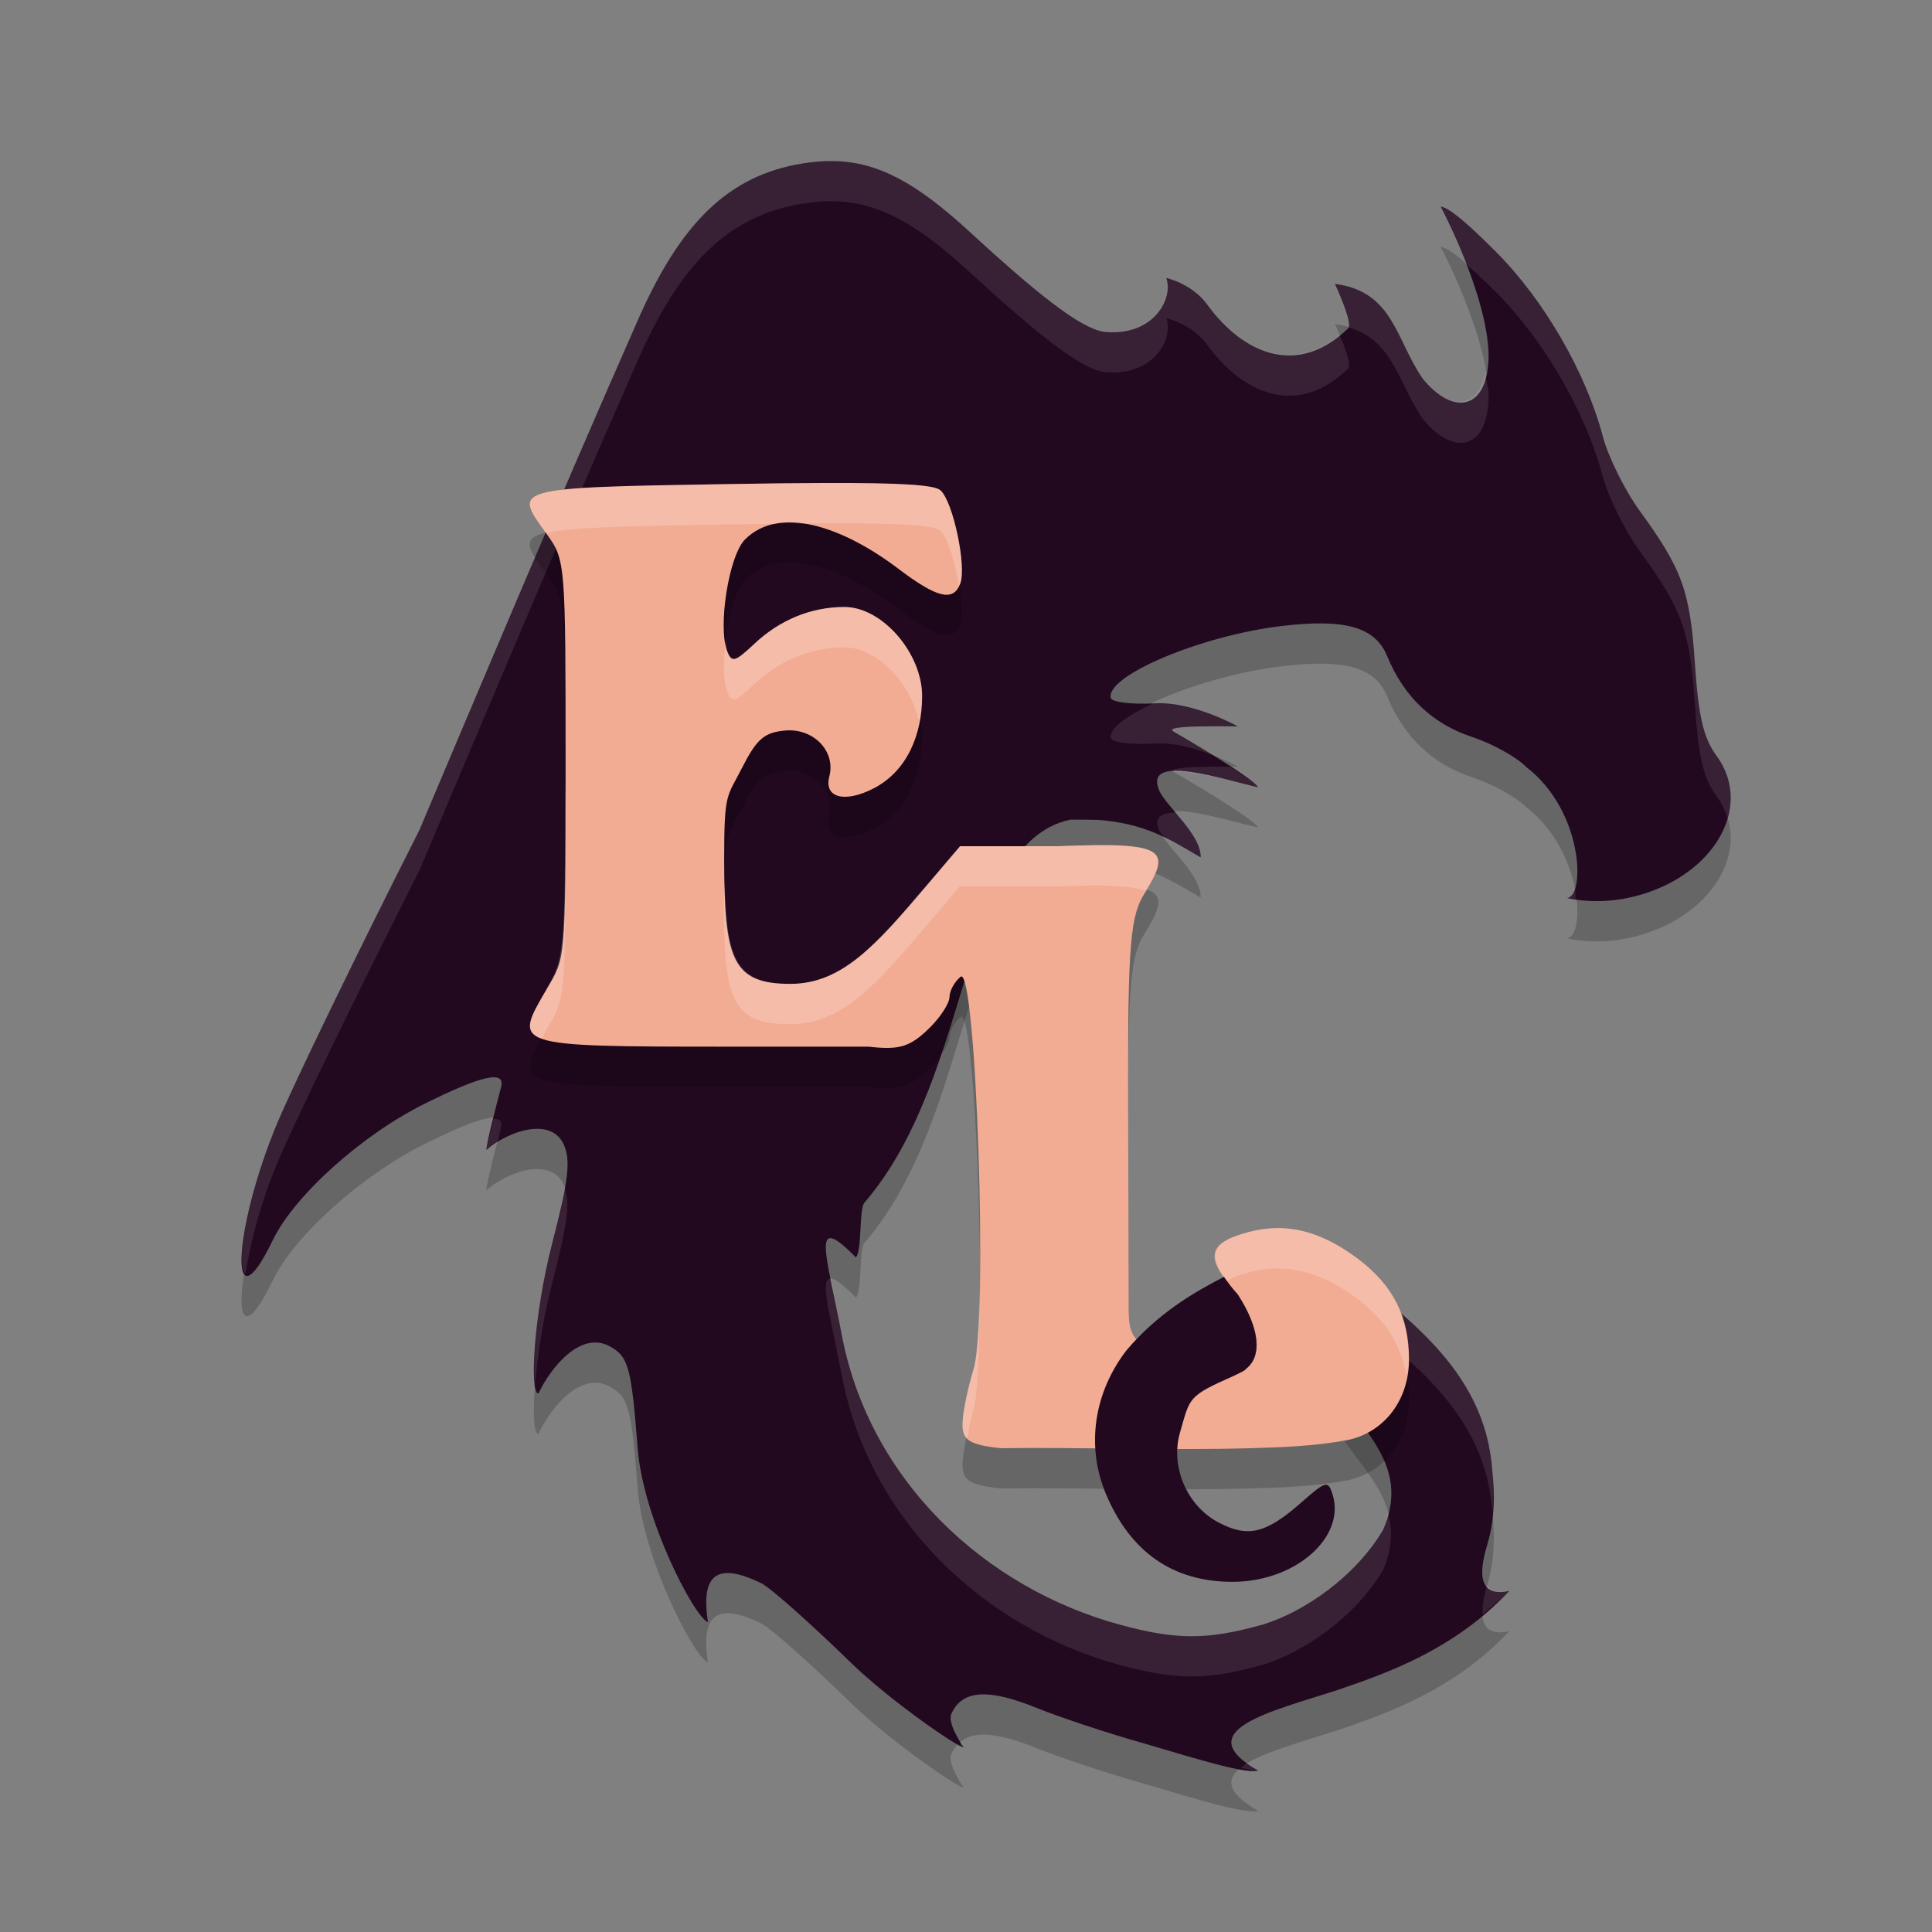 <svg xmlns="http://www.w3.org/2000/svg" width="24" height="24" version="1.1">
 <rect width="100%" height="100%" fill="#808080" stroke="none"/>
 <path style="opacity:0.2" d="M 10.364,2.5 C 10.239,2.497 10.109,2.508 9.973,2.529 9.058,2.677 8.451,3.259 7.909,4.509 6.886,6.83 5.905,9.171 5.21,10.811 4.444,12.325 3.651,13.958 3.448,14.442 2.888,15.776 2.836,17.049 3.388,15.907 3.655,15.352 4.49,14.602 5.271,14.213 5.986,13.857 6.279,13.792 6.225,14.002 c -0.06,0.233 -0.183,0.7 -0.183,0.783 0.292,-0.25 0.805,-0.404 0.959,-0.072 0.091,0.201 0.065,0.428 -0.143,1.237 -0.232,0.903 -0.28,1.861 -0.17,1.861 0.157,-0.328 0.52,-0.775 0.878,-0.591 0.242,0.13 0.275,0.248 0.356,1.276 0.069,0.879 0.706,2.097 0.872,2.155 -0.077,-0.511 0.04,-0.789 0.666,-0.482 0.117,0.06 0.612,0.5 1.101,0.977 0.489,0.477 1.336,1.06 1.41,1.06 0,0 -0.206,-0.292 -0.154,-0.413 0.132,-0.301 0.456,-0.323 1.068,-0.074 0.284,0.115 0.883,0.314 1.332,0.44 0.739,0.219 1.261,0.377 1.413,0.336 -0.883,-0.503 0.176,-0.736 0.994,-1.004 0.623,-0.213 1.444,-0.502 2.125,-1.228 -0.454,0.099 -0.34,-0.351 -0.271,-0.584 0.087,-0.29 0.095,-0.606 0.059,-0.918 -0.092,-1.272 -1.127,-1.959 -2.087,-2.7 0.022,0.049 0.042,0.099 0.059,0.151 0.017,0.052 0.03,0.104 0.041,0.159 6.6e-5,3.22e-4 9.8e-5,6.5e-4 1.95e-4,9.5e-4 9.8e-5,7e-4 1.95e-4,0.001 3.9e-4,0.002 0.01,0.053 0.018,0.108 0.024,0.164 0.006,0.06 0.009,0.122 0.009,0.186 0,0.217 -0.057,0.416 -0.157,0.579 0.129,0.784 1.187,1.214 0.754,2.202 -0.341,0.58 -0.985,1.022 -1.495,1.176 -0.682,0.192 -1.066,0.193 -1.762,0.005 -1.69,-0.456 -3.13,-1.797 -3.47,-3.619 -0.181,-0.973 -0.398,-1.533 0.178,-0.948 0.08,-0.076 0.036,-0.596 0.107,-0.679 1.381,-1.607 1.176,-4.463 2.558,-4.758 0.13,0 0.238,0.001 0.345,0.003 0.587,0.045 0.879,0.236 1.274,0.466 0.006,-0.294 -0.438,-0.639 -0.519,-0.839 -0.186,-0.464 0.814,-0.122 1.232,-0.033 -0.063,-0.118 -0.98,-0.651 -1.043,-0.687 -0.055,-0.032 -0.102,-0.081 0.791,-0.069 0,0 -0.557,-0.312 -1.031,-0.286 -0.294,0.016 -0.534,-0.014 -0.547,-0.068 -0.063,-0.275 1.13,-0.776 2.126,-0.893 0.786,-0.093 1.158,0.013 1.306,0.372 0.21,0.507 0.56,0.842 1.054,1.006 0.259,0.086 0.562,0.255 0.675,0.374 0.707,0.542 0.738,1.604 0.507,1.627 0,0 0.33,0.088 0.753,6e-5 1.03,-0.214 1.588,-1.109 1.103,-1.767 C 21.161,9.667 21.1,9.408 21.055,8.75 20.994,7.839 20.9,7.576 20.37,6.847 20.184,6.591 19.977,6.173 19.91,5.919 19.7,5.125 19.179,4.225 18.586,3.63 18.224,3.268 17.996,3.075 17.897,3.067 c 0,0 0.578,1.09 0.595,1.837 0,0.696 -0.438,0.767 -0.817,0.302 -0.339,-0.488 -0.363,-1.084 -1.092,-1.18 0,0 0.229,0.49 0.163,0.554 C 16.123,5.184 15.449,4.904 14.996,4.283 14.806,4.021 14.488,3.953 14.488,3.953 c 0.091,0.255 -0.151,0.706 -0.723,0.673 -0.262,0 -0.746,-0.35 -1.714,-1.241 C 11.386,2.772 10.91,2.513 10.364,2.5 Z"/>
 <path style="fill:#22091f" d="m 10.364,2.001 c -0.126,-0.003 -0.255,0.007 -0.392,0.029 C 9.058,2.177 8.451,2.759 7.909,4.01 6.886,6.33 5.905,8.671 5.21,10.312 4.444,11.825 3.651,13.459 3.448,13.942 2.888,15.276 2.836,16.55 3.388,15.407 3.655,14.853 4.49,14.102 5.271,13.713 c 0.715,-0.356 1.008,-0.421 0.954,-0.211 -0.06,0.233 -0.183,0.7 -0.183,0.783 0.292,-0.25 0.805,-0.404 0.959,-0.072 0.091,0.201 0.065,0.428 -0.143,1.237 -0.232,0.903 -0.28,1.861 -0.17,1.861 0.157,-0.328 0.52,-0.775 0.878,-0.591 0.242,0.13 0.275,0.248 0.356,1.276 0.069,0.879 0.706,2.097 0.872,2.155 -0.077,-0.511 0.04,-0.789 0.666,-0.482 0.117,0.06 0.612,0.5 1.101,0.977 0.489,0.477 1.336,1.06 1.41,1.06 0,0 -0.206,-0.292 -0.154,-0.413 0.132,-0.301 0.456,-0.323 1.068,-0.074 0.284,0.115 0.883,0.314 1.332,0.44 0.739,0.219 1.261,0.377 1.413,0.336 -0.883,-0.503 0.176,-0.736 0.994,-1.004 0.623,-0.213 1.444,-0.502 2.125,-1.228 -0.454,0.099 -0.34,-0.351 -0.271,-0.584 0.087,-0.29 0.095,-0.606 0.059,-0.918 -0.092,-1.272 -1.127,-1.959 -2.087,-2.7 0.022,0.049 0.042,0.099 0.059,0.151 0.017,0.052 0.03,0.104 0.041,0.159 6.6e-5,3.22e-4 9.8e-5,6.5e-4 1.95e-4,9.5e-4 9.8e-5,7e-4 1.95e-4,0.001 3.9e-4,0.002 0.01,0.053 0.018,0.108 0.024,0.164 0.006,0.06 0.009,0.122 0.009,0.186 0,0.217 -0.057,0.416 -0.157,0.579 0.129,0.784 1.187,1.214 0.754,2.202 -0.341,0.58 -0.985,1.022 -1.495,1.176 -0.682,0.192 -1.066,0.193 -1.762,0.005 -1.69,-0.456 -3.13,-1.797 -3.47,-3.619 -0.181,-0.973 -0.398,-1.533 0.178,-0.948 0.08,-0.076 0.036,-0.596 0.107,-0.679 1.381,-1.607 1.176,-4.463 2.558,-4.758 0.13,0 0.238,0.001 0.345,0.003 0.587,0.045 0.879,0.236 1.274,0.466 0.006,-0.294 -0.438,-0.639 -0.519,-0.839 -0.186,-0.464 0.814,-0.122 1.232,-0.033 -0.063,-0.118 -0.98,-0.651 -1.043,-0.687 -0.055,-0.032 -0.102,-0.081 0.791,-0.069 0,0 -0.557,-0.312 -1.031,-0.286 -0.294,0.016 -0.534,-0.014 -0.547,-0.068 -0.063,-0.275 1.13,-0.776 2.126,-0.893 0.786,-0.093 1.158,0.013 1.306,0.372 0.21,0.507 0.56,0.842 1.054,1.006 0.259,0.086 0.562,0.255 0.675,0.374 0.707,0.542 0.738,1.604 0.507,1.627 0,0 0.33,0.088 0.753,6e-5 1.03,-0.214 1.588,-1.109 1.103,-1.767 C 21.161,9.167 21.1,8.908 21.055,8.25 20.994,7.339 20.9,7.077 20.37,6.347 20.184,6.091 19.977,5.674 19.91,5.419 19.7,4.625 19.179,3.725 18.586,3.131 18.224,2.768 17.996,2.575 17.897,2.567 c 0,0 0.578,1.09 0.595,1.837 0,0.696 -0.438,0.767 -0.817,0.302 -0.339,-0.488 -0.363,-1.084 -1.092,-1.18 0,0 0.229,0.49 0.163,0.554 C 16.123,4.684 15.449,4.404 14.996,3.783 14.806,3.522 14.488,3.453 14.488,3.453 c 0.091,0.255 -0.151,0.706 -0.723,0.673 -0.262,0 -0.746,-0.35 -1.714,-1.241 C 11.386,2.272 10.91,2.013 10.364,2.001 Z"/>
 <path style="fill:#ffffff;opacity:0.1" d="M 10.365 2 C 10.239 1.997 10.109 2.007 9.973 2.029 C 9.058 2.177 8.451 2.759 7.908 4.01 C 6.886 6.33 5.906 8.67 5.211 10.311 C 4.445 11.824 3.65 13.458 3.447 13.941 C 3.063 14.857 2.926 15.725 3.051 15.822 C 3.106 15.459 3.223 14.976 3.447 14.441 C 3.65 13.958 4.445 12.324 5.211 10.811 C 5.906 9.17 6.886 6.83 7.908 4.51 C 8.451 3.259 9.058 2.677 9.973 2.529 C 10.109 2.507 10.239 2.497 10.365 2.5 C 10.911 2.513 11.386 2.773 12.051 3.385 C 13.019 4.276 13.503 4.625 13.766 4.625 C 14.338 4.658 14.58 4.208 14.488 3.953 C 14.488 3.953 14.806 4.022 14.996 4.283 C 15.449 4.904 16.123 5.184 16.746 4.58 C 16.794 4.533 16.703 4.306 16.641 4.162 C 16.048 4.641 15.423 4.37 14.996 3.783 C 14.806 3.522 14.488 3.453 14.488 3.453 C 14.58 3.708 14.338 4.158 13.766 4.125 C 13.503 4.125 13.019 3.776 12.051 2.885 C 11.386 2.273 10.911 2.013 10.365 2 z M 17.896 2.566 C 17.896 2.566 18.057 2.88 18.213 3.281 C 18.318 3.373 18.434 3.478 18.586 3.631 C 19.179 4.225 19.7 5.124 19.91 5.918 C 19.978 6.173 20.185 6.592 20.371 6.848 C 20.901 7.577 20.993 7.839 21.055 8.75 C 21.099 9.408 21.16 9.667 21.322 9.887 C 21.388 9.976 21.432 10.07 21.461 10.166 C 21.538 9.905 21.502 9.63 21.322 9.387 C 21.16 9.167 21.099 8.908 21.055 8.25 C 20.993 7.339 20.901 7.077 20.371 6.348 C 20.185 6.092 19.978 5.674 19.91 5.42 C 19.7 4.626 19.179 3.725 18.586 3.131 C 18.224 2.768 17.996 2.574 17.896 2.566 z M 16.584 3.525 C 16.584 3.525 16.791 3.975 16.746 4.064 C 17.312 4.225 17.365 4.758 17.676 5.205 C 18.054 5.671 18.492 5.6 18.492 4.904 C 18.49 4.823 18.463 4.73 18.449 4.643 C 18.349 5.082 17.999 5.104 17.676 4.707 C 17.337 4.219 17.313 3.621 16.584 3.525 z M 14.326 8.736 C 14.004 8.89 13.772 9.05 13.799 9.168 C 13.811 9.223 14.052 9.253 14.346 9.236 C 14.61 9.222 14.873 9.304 15.078 9.387 C 14.848 9.244 14.615 9.109 14.586 9.092 C 14.531 9.06 14.484 9.009 15.377 9.021 C 15.377 9.021 14.82 8.71 14.346 8.736 C 14.338 8.737 14.334 8.736 14.326 8.736 z M 15.275 9.523 C 14.557 9.52 14.534 9.562 14.586 9.592 C 14.586 9.592 14.588 9.594 14.588 9.594 C 14.866 9.576 15.358 9.719 15.629 9.777 C 15.608 9.737 15.427 9.623 15.275 9.523 z M 14.609 10.092 C 14.445 10.097 14.328 10.14 14.396 10.311 C 14.407 10.338 14.453 10.382 14.475 10.414 C 14.621 10.486 14.762 10.561 14.916 10.65 C 14.92 10.464 14.76 10.269 14.609 10.092 z M 19.564 11.029 C 19.542 11.099 19.511 11.15 19.467 11.154 C 19.467 11.154 19.537 11.163 19.572 11.17 C 19.567 11.119 19.576 11.084 19.564 11.029 z M 6.133 13.896 C 6.095 14.051 6.041 14.244 6.041 14.285 C 6.081 14.251 6.133 14.225 6.18 14.195 C 6.199 14.119 6.21 14.059 6.225 14.002 C 6.244 13.928 6.203 13.902 6.133 13.896 z M 7.01 14.748 C 6.981 14.923 6.944 15.114 6.857 15.449 C 6.668 16.185 6.607 16.929 6.648 17.189 C 6.677 16.84 6.744 16.39 6.857 15.949 C 7.054 15.184 7.084 14.942 7.01 14.748 z M 16.449 15.561 C 16.472 15.609 16.491 15.659 16.508 15.711 C 16.524 15.762 16.538 15.814 16.549 15.869 C 16.549 15.869 16.549 15.871 16.549 15.871 C 16.549 15.871 16.551 15.873 16.551 15.873 C 16.561 15.926 16.569 15.981 16.574 16.037 C 16.578 16.077 16.579 16.119 16.58 16.16 C 17.5 16.864 18.449 17.546 18.537 18.76 C 18.539 18.776 18.537 18.792 18.539 18.809 C 18.556 18.628 18.558 18.444 18.537 18.26 C 18.445 16.988 17.409 16.302 16.449 15.561 z M 10.328 15.885 C 10.167 15.859 10.319 16.349 10.453 17.066 C 10.793 18.888 12.232 20.23 13.922 20.686 C 14.618 20.873 15.003 20.872 15.686 20.68 C 16.195 20.526 16.839 20.084 17.18 19.504 C 17.3 19.229 17.299 18.999 17.24 18.791 C 17.223 18.861 17.213 18.928 17.18 19.004 C 16.839 19.584 16.195 20.026 15.686 20.18 C 15.003 20.372 14.618 20.373 13.922 20.186 C 12.232 19.73 10.793 18.388 10.453 16.566 C 10.395 16.253 10.366 16.088 10.328 15.885 z M 16.557 16.414 C 16.533 16.555 16.495 16.69 16.426 16.803 C 16.442 16.903 16.476 16.997 16.518 17.088 C 16.556 16.974 16.582 16.853 16.582 16.723 C 16.582 16.658 16.58 16.597 16.574 16.537 C 16.57 16.495 16.564 16.455 16.557 16.414 z M 18.473 19.689 C 18.442 19.794 18.411 19.934 18.418 20.053 C 18.529 19.96 18.642 19.874 18.748 19.762 C 18.593 19.795 18.52 19.753 18.473 19.689 z M 11.936 21.645 C 11.928 21.651 11.923 21.663 11.916 21.67 C 11.923 21.673 11.967 21.705 11.971 21.705 C 11.971 21.705 11.947 21.662 11.936 21.645 z M 15.498 21.898 C 15.463 21.919 15.443 21.941 15.416 21.963 C 15.484 21.972 15.597 22.003 15.631 21.994 C 15.571 21.96 15.541 21.93 15.498 21.898 z"/>
 <path style="opacity:0.2" d="m 10.236,6.5 c -0.325,0.001 -0.715,0.005 -1.178,0.013 -2.752,0.044 -2.677,0.051 -2.263,0.626 0.228,0.316 0.231,0.353 0.231,2.856 0,2.501 -0.003,2.392 -0.237,2.796 -0.404,0.699 -0.463,0.711 2.219,0.711 H 10.787 c 0.381,0.042 0.514,0.011 0.766,-0.239 0.133,-0.132 0.242,-0.302 0.242,-0.378 0,-0.076 0.062,-0.189 0.137,-0.251 0.195,-0.16 0.344,4.285 0.164,4.871 -0.066,0.215 -0.127,0.5 -0.136,0.634 -0.015,0.224 0.024,0.306 0.476,0.351 0.981,-0.014 2.062,0.029 3.106,0 0.411,-0.012 0.816,-0.028 1.207,-0.103 0.452,-0.099 0.754,-0.499 0.754,-0.998 0,-0.533 -0.195,-0.919 -0.629,-1.248 -0.35,-0.264 -0.681,-0.391 -1.02,-0.385 -0.113,0.002 -0.227,0.018 -0.343,0.049 -0.523,0.14 -0.553,0.315 -0.134,0.775 0.418,0.643 0.265,1.095 -0.37,1 -0.251,-0.051 -0.496,-0.14 -0.73,-0.312 -0.218,-0.136 -0.255,-0.243 -0.256,-0.492 l -0.006,-2.111 c -0.007,-2.291 0.004,-2.744 0.196,-3.055 0.341,-0.55 0.302,-0.654 -1.067,-0.598 h -1.217 l -0.425,0.5 c -0.619,0.728 -1.043,1.21 -1.683,1.21 -0.731,0 -0.823,-0.307 -0.823,-1.565 0,-0.824 0.036,-0.752 0.221,-1.117 0.183,-0.36 0.275,-0.44 0.532,-0.465 0.355,-0.034 0.636,0.256 0.553,0.571 -0.069,0.263 0.189,0.333 0.548,0.149 0.419,-0.215 0.605,-0.671 0.605,-1.148 0,-0.536 -0.498,-1.107 -0.964,-1.107 -0.415,0 -0.806,0.16 -1.123,0.461 C 9.128,8.725 9.09,8.735 9.033,8.589 8.915,8.285 9.054,7.4 9.256,7.2 9.687,6.772 10.472,7.046 11.154,7.561 11.639,7.929 11.841,7.978 11.928,7.752 12.011,7.539 11.839,6.728 11.682,6.59 11.607,6.525 11.212,6.497 10.236,6.5 Z"/>
 <path style="fill:#f3ac94" d="m 10.236,6 c -0.325,10e-4 -0.715,0.005 -1.178,0.013 -2.752,0.044 -2.677,0.051 -2.263,0.626 0.228,0.316 0.231,0.353 0.231,2.856 0,2.501 -0.003,2.392 -0.237,2.796 -0.404,0.699 -0.463,0.711 2.219,0.711 H 10.787 c 0.381,0.042 0.514,0.011 0.766,-0.239 0.133,-0.132 0.242,-0.302 0.242,-0.378 0,-0.076 0.062,-0.189 0.137,-0.251 0.195,-0.16 0.344,4.285 0.164,4.871 -0.066,0.215 -0.127,0.5 -0.136,0.634 -0.015,0.224 0.024,0.306 0.476,0.351 0.981,-0.014 2.062,0.029 3.106,0 0.411,-0.012 0.816,-0.028 1.207,-0.103 0.452,-0.099 0.754,-0.499 0.754,-0.998 0,-0.533 -0.195,-0.919 -0.629,-1.248 -0.35,-0.264 -0.681,-0.391 -1.02,-0.385 -0.113,0.002 -0.227,0.018 -0.343,0.049 -0.523,0.14 -0.553,0.315 -0.134,0.775 0.418,0.643 0.265,1.095 -0.37,1 -0.251,-0.051 -0.496,-0.14 -0.73,-0.312 -0.218,-0.136 -0.255,-0.243 -0.256,-0.492 l -0.006,-2.111 c -0.007,-2.291 0.004,-2.744 0.196,-3.055 0.341,-0.55 0.302,-0.654 -1.067,-0.598 h -1.217 l -0.425,0.5 c -0.619,0.728 -1.043,1.21 -1.683,1.21 -0.731,0 -0.823,-0.307 -0.823,-1.565 0,-0.824 0.036,-0.752 0.221,-1.117 0.183,-0.36 0.275,-0.44 0.532,-0.465 0.355,-0.034 0.636,0.256 0.553,0.571 -0.069,0.263 0.189,0.333 0.548,0.149 0.419,-0.215 0.605,-0.671 0.605,-1.148 0,-0.536 -0.498,-1.107 -0.964,-1.107 -0.415,0 -0.806,0.16 -1.123,0.461 C 9.128,8.225 9.09,8.235 9.033,8.089 8.915,7.785 9.054,6.9 9.256,6.7 9.687,6.272 10.472,6.546 11.154,7.061 11.639,7.429 11.841,7.478 11.928,7.252 12.011,7.039 11.839,6.228 11.682,6.09 11.607,6.025 11.212,5.997 10.236,6 Z"/>
 <path style="fill:#22091f" d="M 15.205 15.861 C 14.819 16.06 14.384 16.316 13.996 16.771 C 13.591 17.295 13.489 17.959 13.736 18.553 C 14.04 19.28 14.571 19.651 15.311 19.65 C 16.091 19.65 16.722 19.096 16.553 18.561 C 16.498 18.389 16.47 18.396 16.168 18.662 C 15.728 19.05 15.505 19.104 15.143 18.916 C 14.747 18.711 14.536 18.223 14.658 17.797 C 14.786 17.352 14.753 17.346 15.334 17.088 C 15.38 17.067 15.417 17.046 15.457 17.025 C 15.462 17.022 15.468 17.015 15.473 17.012 L 15.473 17.008 C 15.678 16.856 15.655 16.511 15.375 16.08 C 15.298 15.995 15.251 15.928 15.205 15.861 z"/>
 <path style="opacity:0.2;fill:#ffffff" d="m 10.236,6 c -0.325,0.001 -0.716,0.006 -1.18,0.014 -2.719,0.044 -2.672,0.054 -2.271,0.609 0.289,-0.073 0.939,-0.088 2.271,-0.109 0.225,-0.004 0.381,-0.004 0.572,-0.006 0.101,-0.02 0.209,-0.018 0.322,-0.004 0.086,-6.231e-4 0.207,-0.004 0.285,-0.004 0.976,-0.003 1.371,0.024 1.445,0.09 0.092,0.081 0.185,0.393 0.232,0.682 0.004,-0.008 0.01,-0.01 0.014,-0.02 C 12.01,7.039 11.838,6.228 11.682,6.09 11.607,6.024 11.212,5.997 10.236,6 Z m 0.252,1.541 c -0.415,0 -0.805,0.161 -1.123,0.461 -0.236,0.224 -0.275,0.232 -0.332,0.086 -0.012,-0.03 -0.011,-0.085 -0.018,-0.125 -0.03,0.248 -0.034,0.493 0.018,0.625 0.057,0.147 0.096,0.138 0.332,-0.086 0.318,-0.3 0.708,-0.461 1.123,-0.461 0.418,0 0.842,0.461 0.93,0.941 0.022,-0.108 0.035,-0.22 0.035,-0.334 0,-0.536 -0.498,-1.107 -0.965,-1.107 z M 7.021,9.742 c -0.001,2.092 -0.014,2.167 -0.234,2.549 -0.199,0.344 -0.309,0.52 -0.055,0.611 0.024,-0.042 0.027,-0.063 0.055,-0.111 0.234,-0.405 0.238,-0.294 0.238,-2.795 0,-0.141 -0.004,-0.128 -0.004,-0.254 z m 6.912,0.762 c -0.191,-0.01 -0.451,-0.006 -0.793,0.008 h -1.217 l -0.426,0.5 c -0.619,0.728 -1.042,1.211 -1.682,1.211 -0.659,0 -0.791,-0.288 -0.812,-1.258 -0.002,0.081 -0.012,0.084 -0.012,0.193 0,1.258 0.093,1.564 0.824,1.564 0.639,0 1.062,-0.483 1.682,-1.211 l 0.426,-0.5 h 1.217 c 0.608,-0.025 0.923,-0.009 1.09,0.055 0.226,-0.374 0.251,-0.533 -0.297,-0.562 z m 1.918,4.752 c -0.113,0.002 -0.228,0.018 -0.344,0.049 -0.447,0.119 -0.513,0.277 -0.268,0.604 0.068,-0.038 0.151,-0.072 0.268,-0.104 0.116,-0.031 0.231,-0.047 0.344,-0.049 0.339,-0.005 0.67,0.12 1.02,0.385 0.345,0.261 0.533,0.564 0.598,0.943 0.011,-0.065 0.031,-0.126 0.031,-0.195 0,-0.533 -0.195,-0.92 -0.629,-1.248 -0.35,-0.264 -0.681,-0.39 -1.02,-0.385 z m -3.684,0.824 c -0.01,0.439 -0.033,0.789 -0.074,0.924 -0.066,0.215 -0.126,0.501 -0.135,0.635 -0.007,0.106 8.68e-4,0.179 0.057,0.232 0.026,-0.128 0.04,-0.243 0.078,-0.367 0.056,-0.181 0.073,-0.757 0.074,-1.424 z"/>
</svg>
